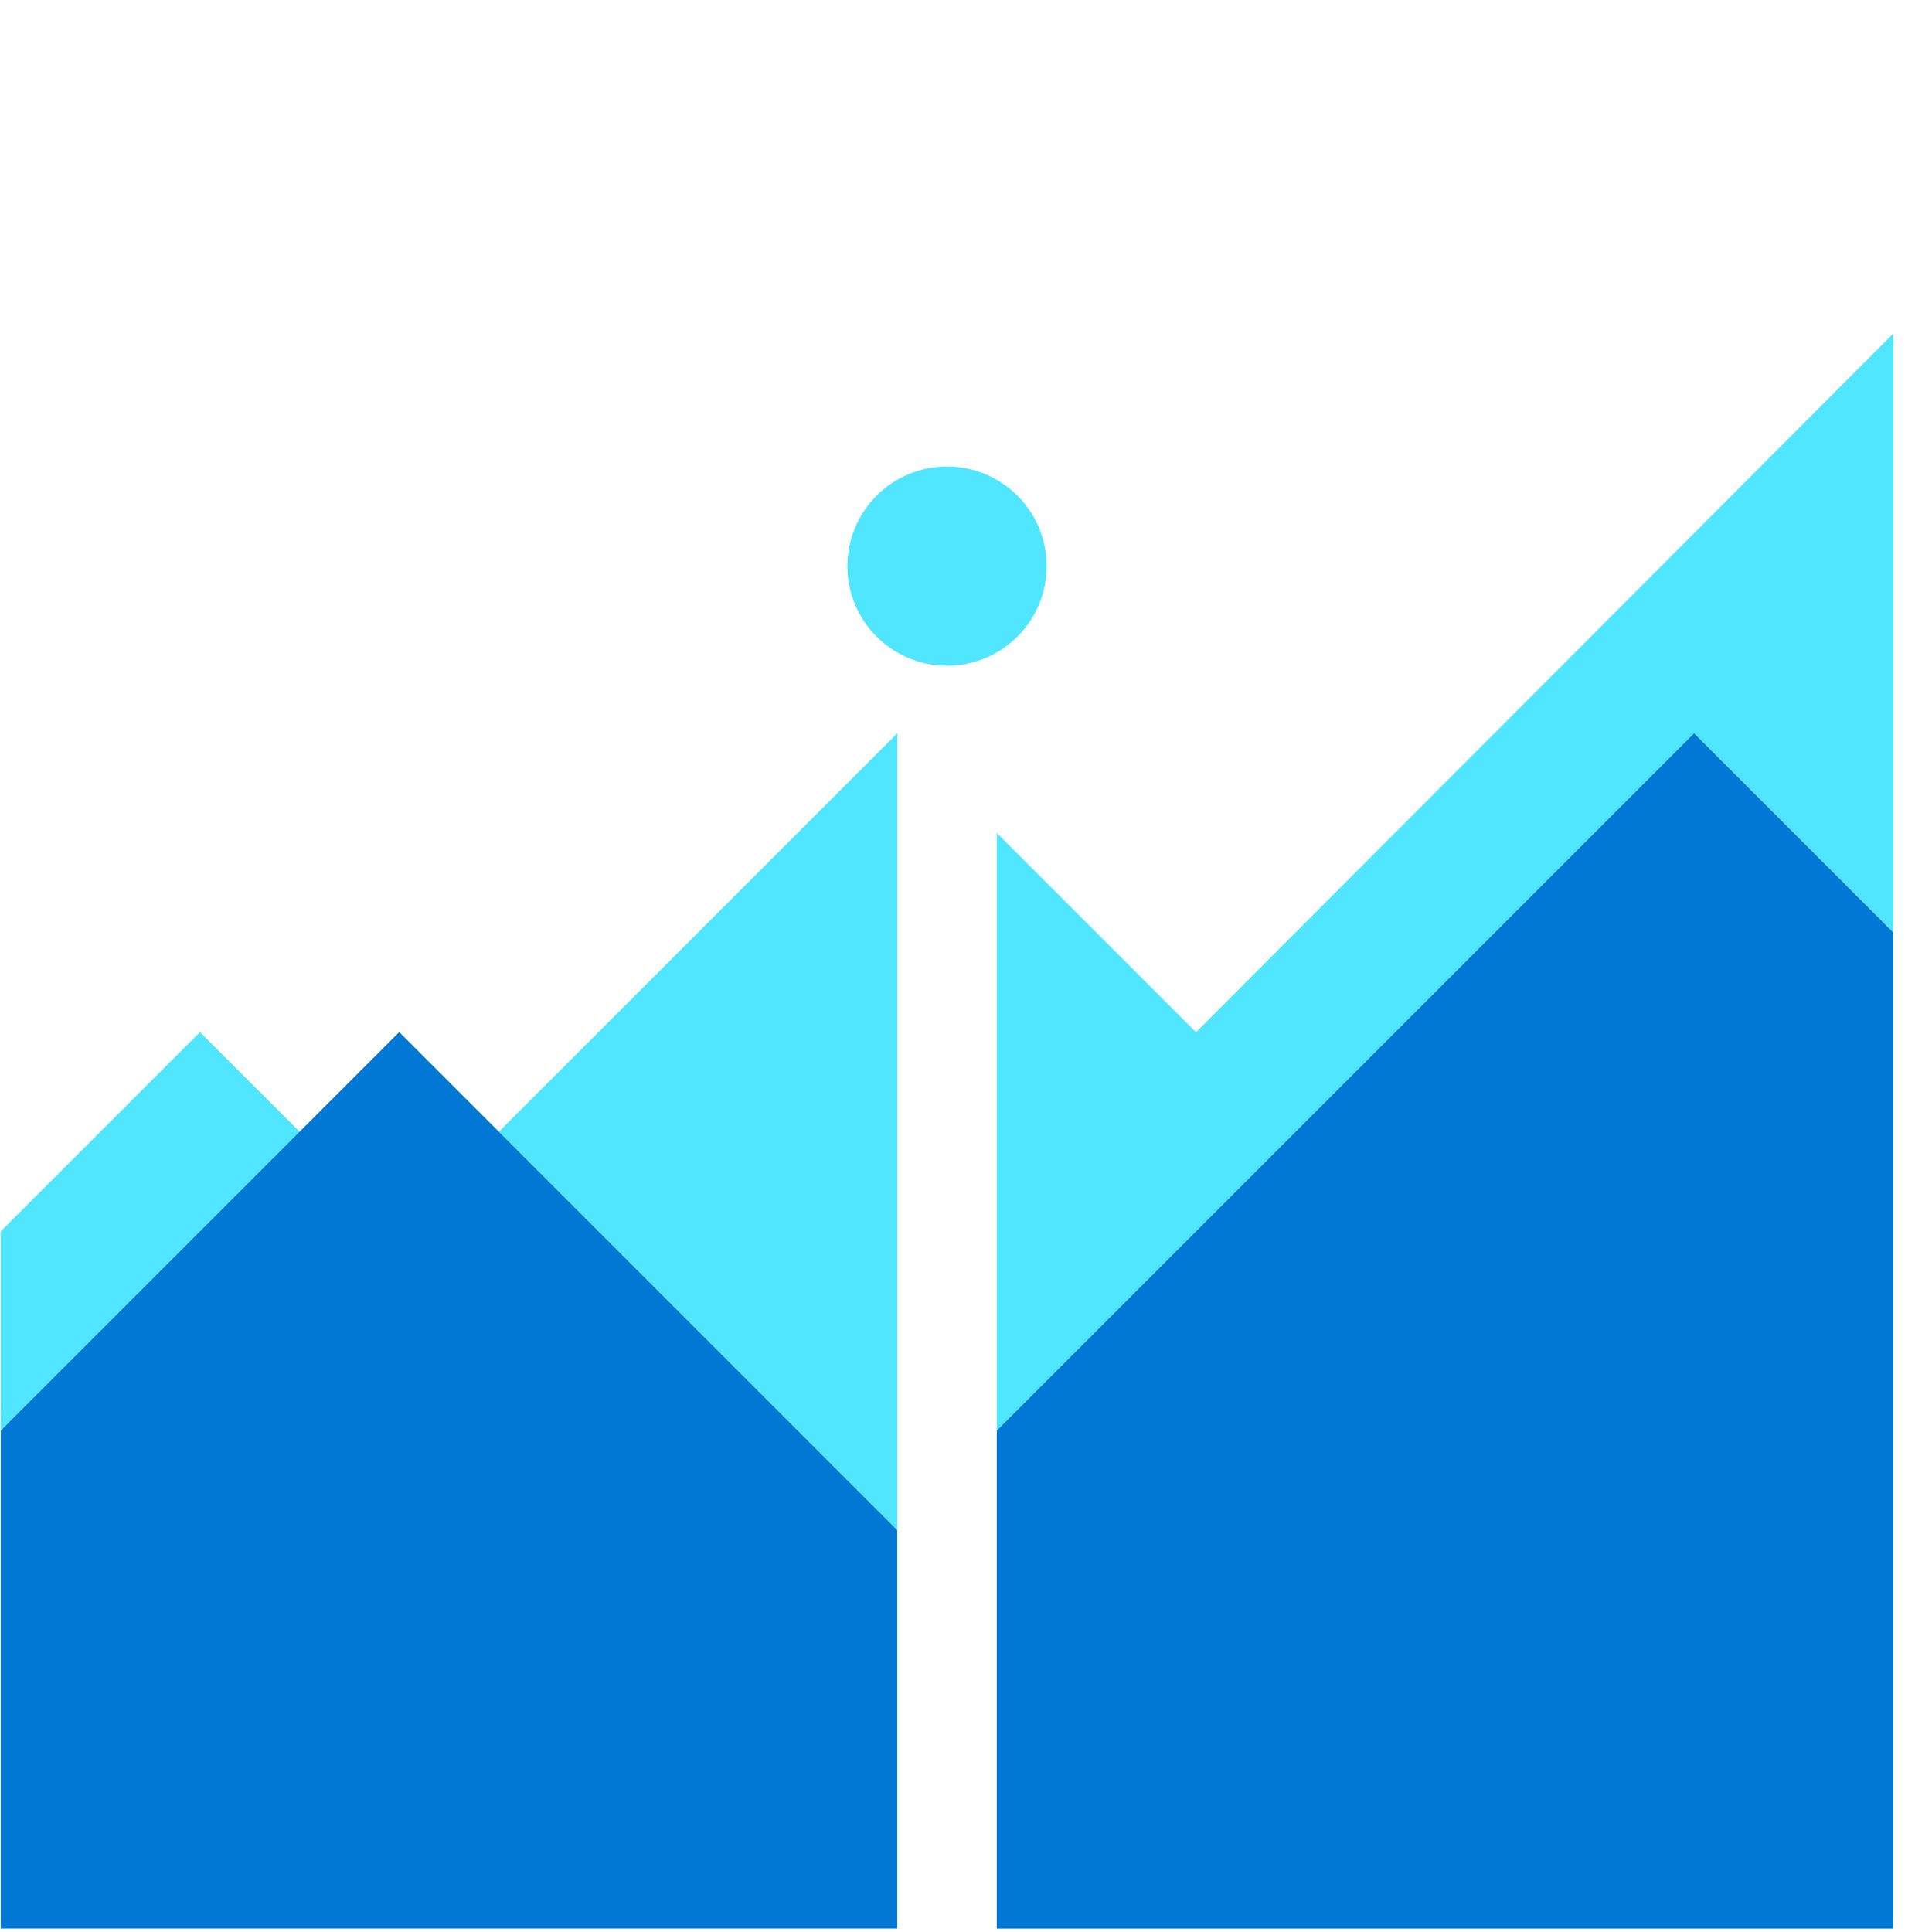 <svg data-slug-id="charts14" viewBox="0 0 49 49" xmlns="http://www.w3.org/2000/svg">
<path d="M5.072 26.176L0.02 31.228V36.281L7.599 28.702L5.072 26.176Z" fill="#50E6FF"/>
<path d="M22.758 38.808V18.598L12.652 28.703L22.758 38.808Z" fill="#50E6FF"/>
<path d="M30.334 26.179L25.281 21.126V36.284L42.965 18.6L48.018 23.653V8.461L30.334 26.179Z" fill="#50E6FF"/>
<path d="M25.281 36.282V48.914H48.018V23.65L42.965 18.598L25.281 36.282Z" fill="#0078D4"/>
<path d="M22.756 38.807L10.125 26.176L0.02 36.281V48.913H22.756V38.807Z" fill="#0078D4"/>
<path d="M24.018 16.885C25.414 16.885 26.545 15.754 26.545 14.358C26.545 12.963 25.414 11.832 24.018 11.832C22.623 11.832 21.492 12.963 21.492 14.358C21.492 15.754 22.623 16.885 24.018 16.885Z" fill="#50E6FF"/>
</svg>
